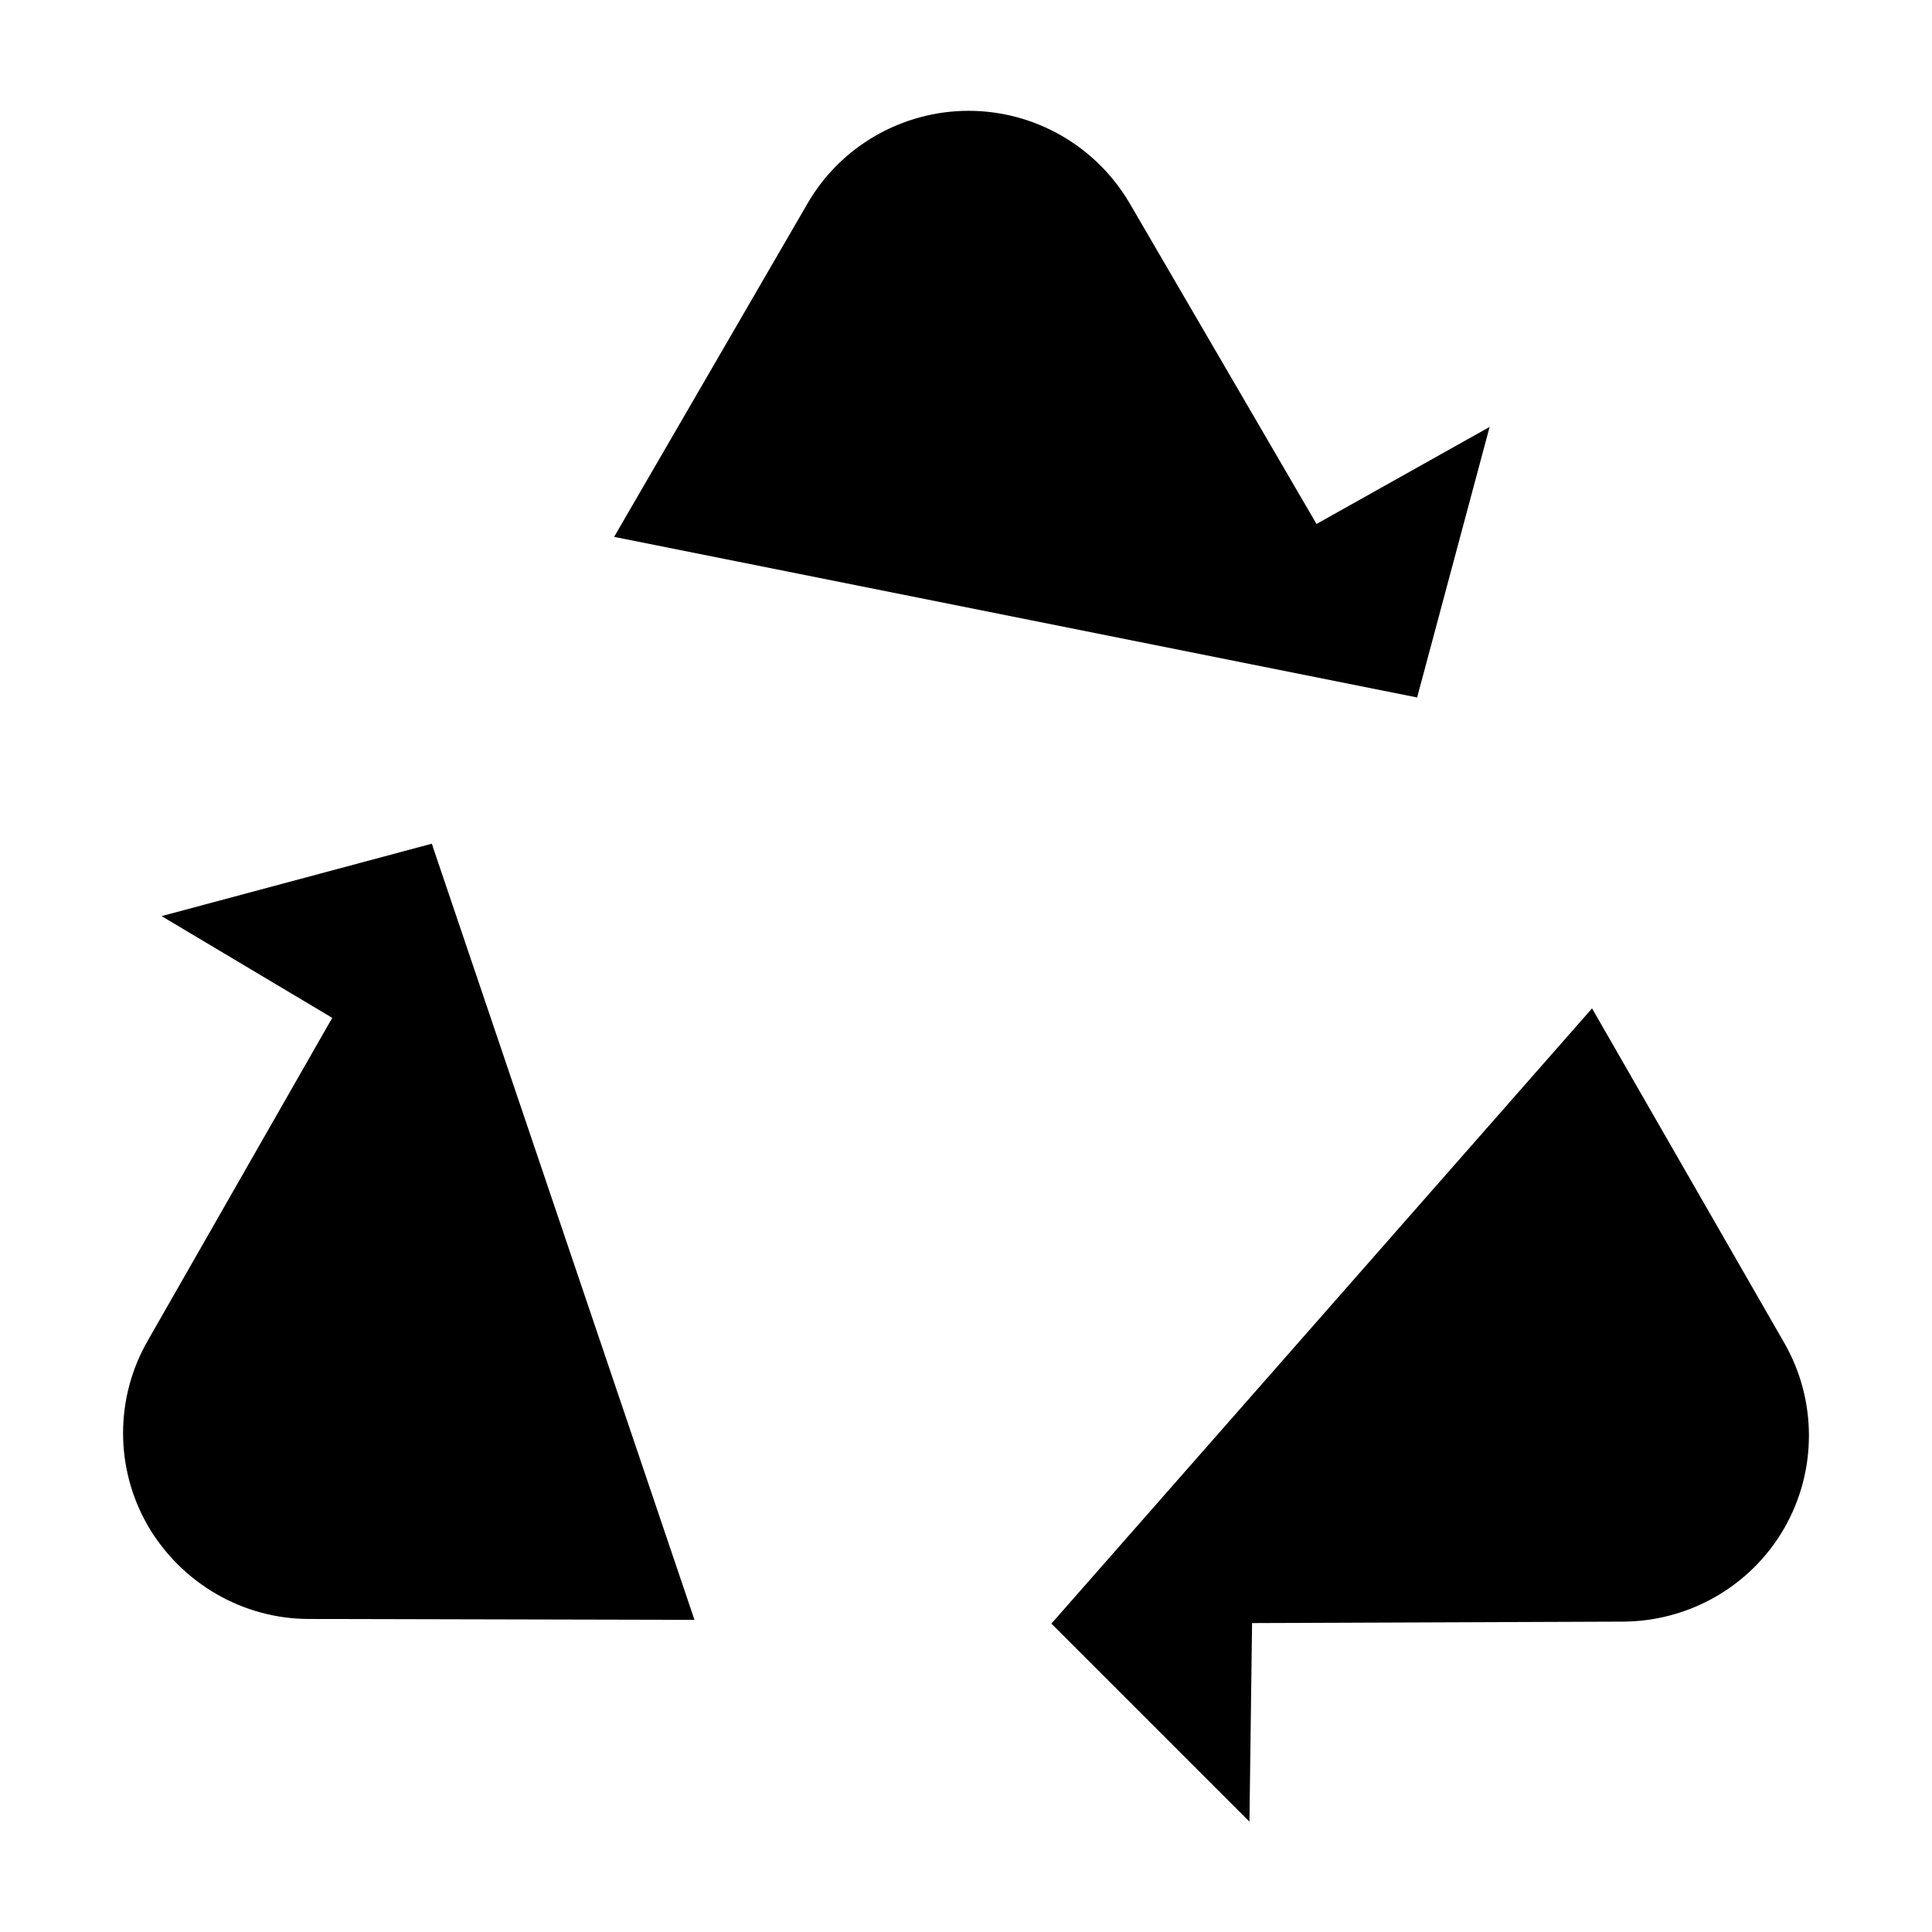 <svg xmlns="http://www.w3.org/2000/svg" viewBox="0 0 43.76 43.76"><path class="stroke round" d="M13.91,12.16l4.38-7.55c.75-1.3,2.15-2.1,3.65-2.1h0c1.5,0,2.89,.8,3.65,2.1l6.52,11.19"/><polyline class="stroke round" points="33.74 9.67 32.1 15.79 25.82 14.11"/><path class="stroke round" d="M15.73,36.69l-8.73-.02c-1.5,0-2.89-.81-3.65-2.11h0c-.75-1.3-.75-2.9,0-4.2l6.43-11.25"/><polyline class="stroke round" points="3.66 20.75 9.78 19.11 11.46 25.4"/><path class="stroke round" d="M36.06,22.84l4.35,7.57c.75,1.3,.75,2.91,0,4.21h0c-.75,1.3-2.14,2.1-3.64,2.11l-12.96,.05"/><polyline class="stroke round" points="28.3 41.26 23.82 36.78 28.42 32.18"/></svg>

